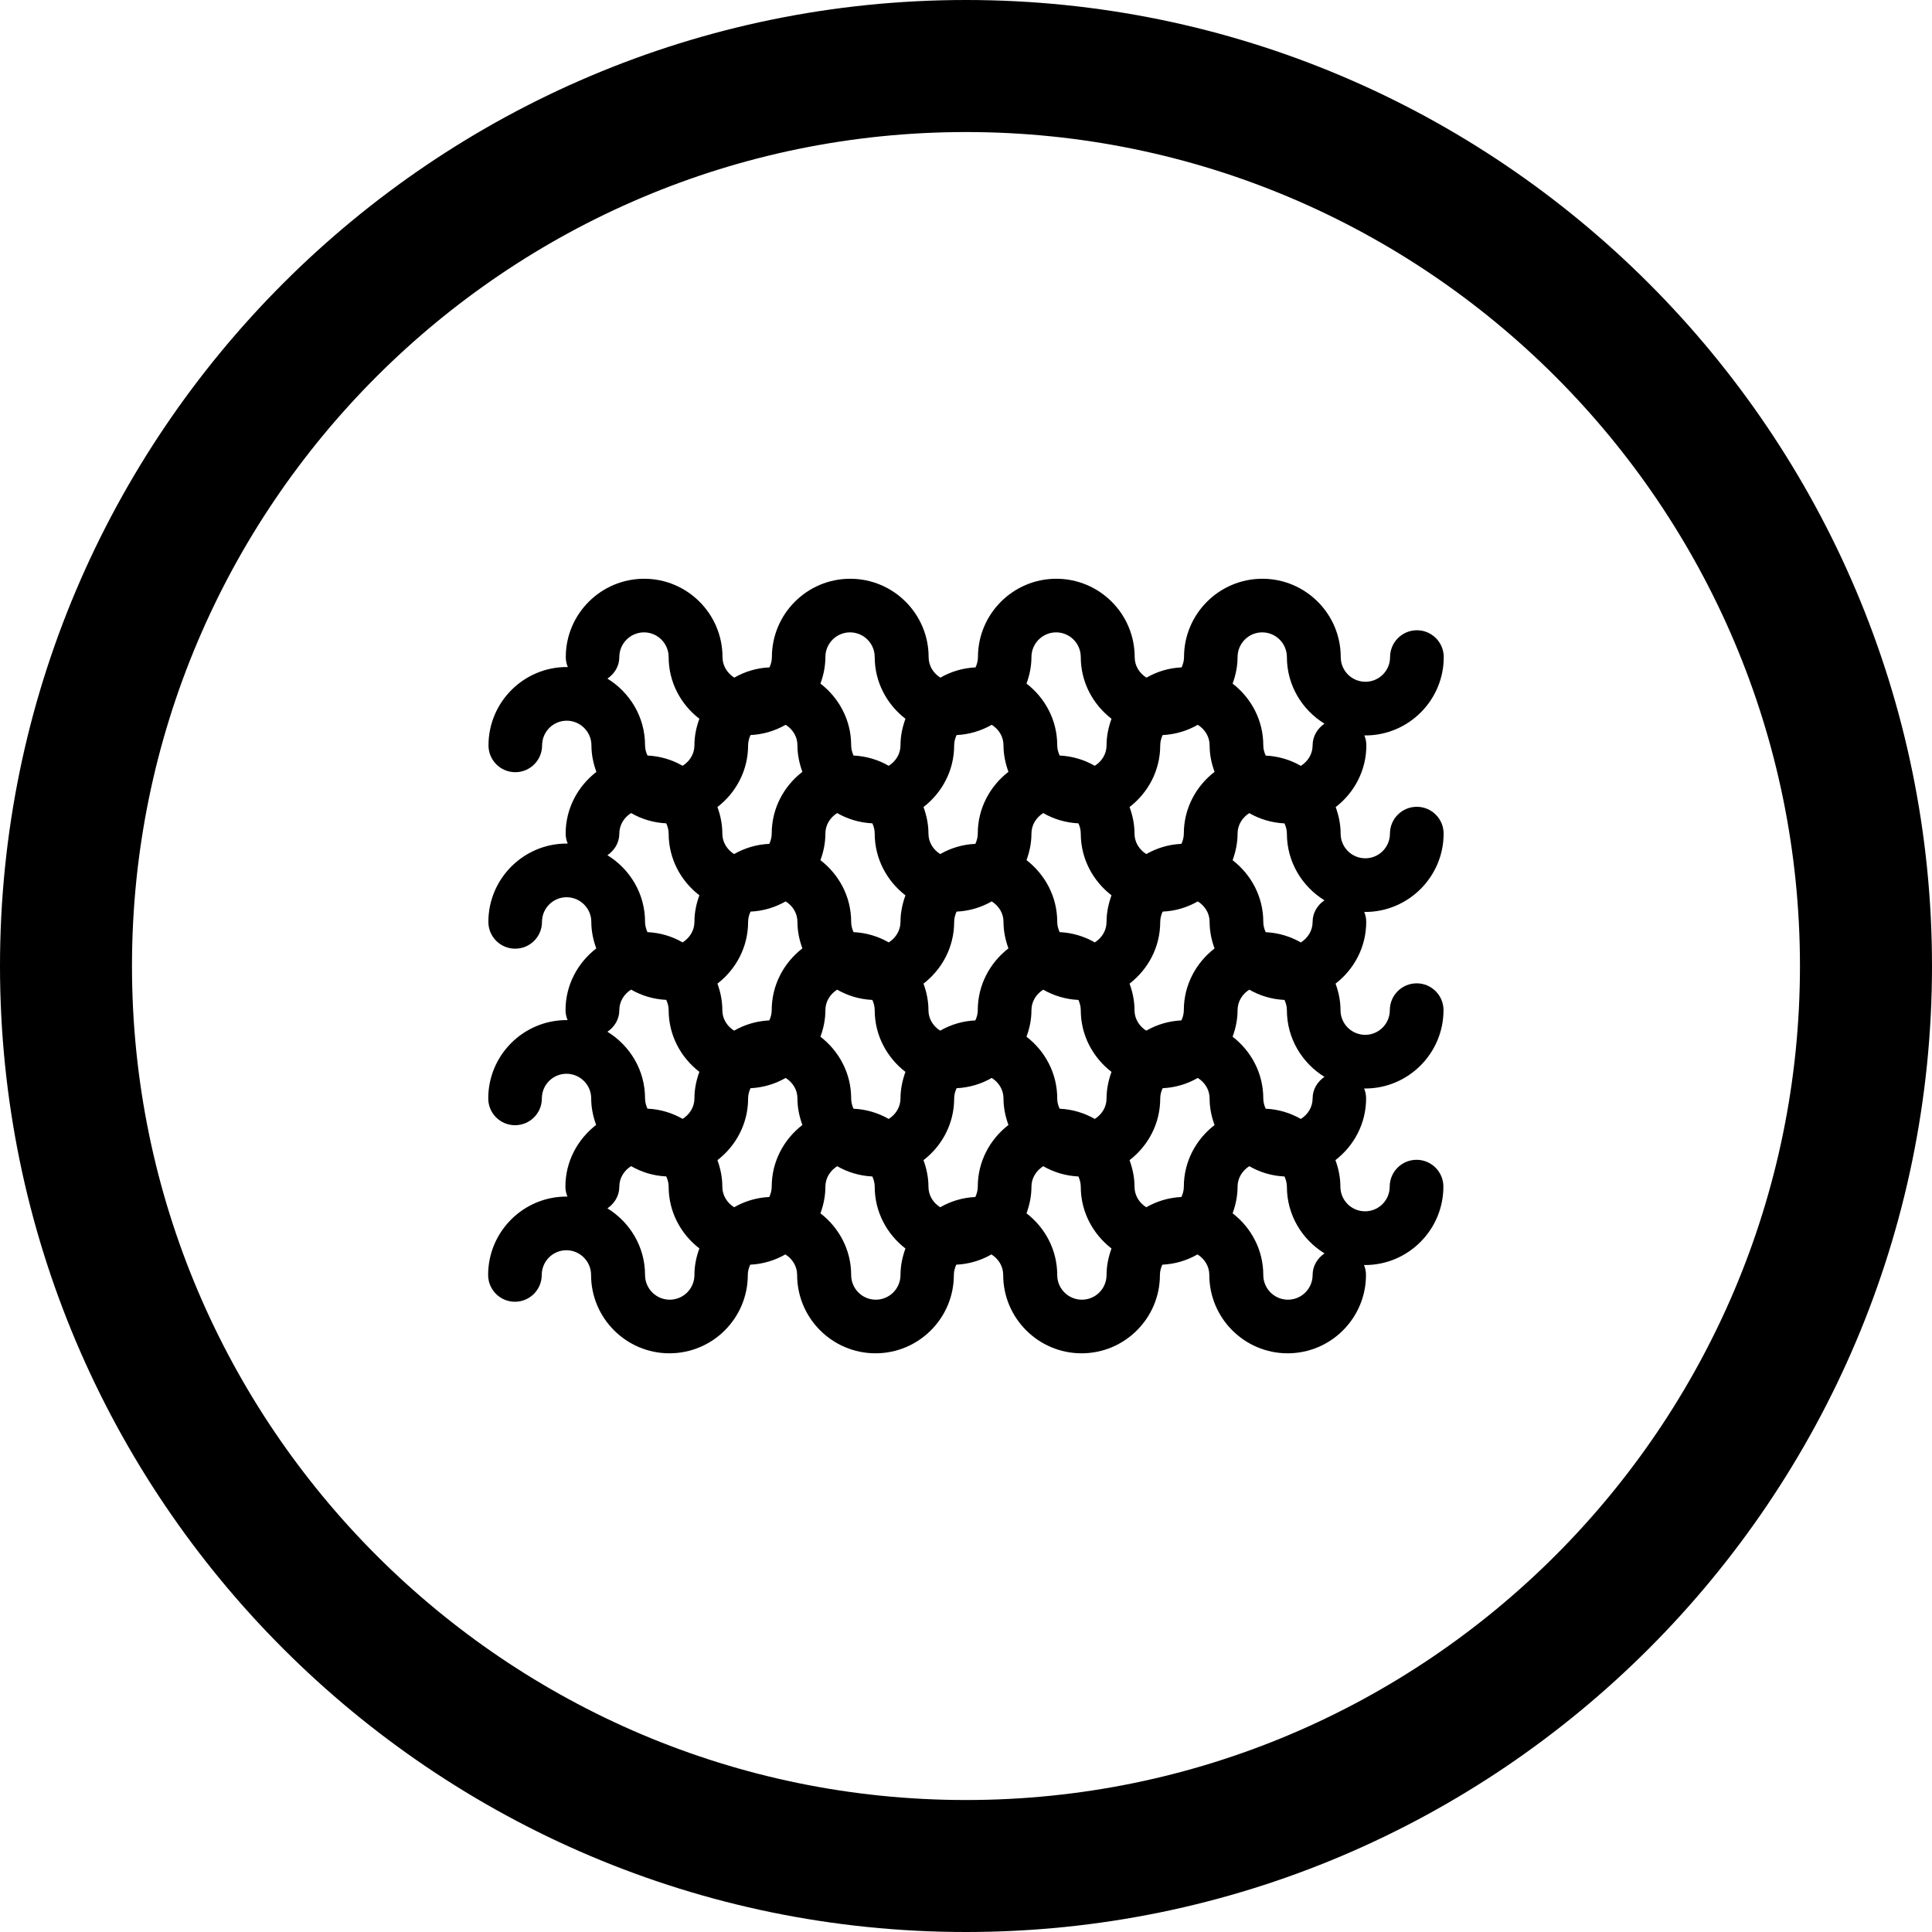 <?xml version="1.0" encoding="utf-8"?>
<!-- Generator: Adobe Illustrator 16.0.4, SVG Export Plug-In . SVG Version: 6.00 Build 0)  -->
<!DOCTYPE svg PUBLIC "-//W3C//DTD SVG 1.1//EN" "http://www.w3.org/Graphics/SVG/1.1/DTD/svg11.dtd">
<svg version="1.1" id="Layer_1" xmlns="http://www.w3.org/2000/svg" xmlns:xlink="http://www.w3.org/1999/xlink" x="0px" y="0px"
	 width="32px" height="32px" viewBox="0 0 32 32" enable-background="new 0 0 32 32" xml:space="preserve">
<g>
	<path d="M16,0C7.177,0,0,7.179,0,16c0,8.822,7.177,16,16,16c8.822,0,16-7.178,16-16C32,7.179,24.822,0,16,0z M16,29.814
		C8.383,29.814,2.186,23.617,2.186,16S8.383,2.187,16,2.187S29.813,8.383,29.813,16S23.617,29.814,16,29.814z"/>
	<path d="M23.911,13.807c0-0.245-0.199-0.444-0.444-0.444c-0.246,0-0.445,0.199-0.445,0.444c0,0.226-0.183,0.409-0.408,0.409
		c-0.227,0-0.409-0.184-0.409-0.409c0-0.154-0.032-0.302-0.082-0.439c0.307-0.237,0.508-0.605,0.508-1.022
		c0-0.06-0.012-0.114-0.033-0.166c0.006,0,0.011,0.001,0.017,0.001c0.715,0,1.298-0.582,1.298-1.297
		c0-0.246-0.199-0.445-0.444-0.445c-0.246,0-0.445,0.199-0.445,0.445c0,0.226-0.183,0.408-0.408,0.408
		c-0.227,0-0.409-0.183-0.409-0.408c0-0.716-0.582-1.298-1.298-1.298s-1.298,0.582-1.298,1.298c0,0.061-0.016,0.117-0.04,0.17
		c-0.211,0.009-0.408,0.07-0.582,0.17c-0.115-0.072-0.195-0.194-0.195-0.34c0-0.716-0.582-1.298-1.298-1.298
		s-1.298,0.582-1.298,1.298c0,0.061-0.016,0.117-0.04,0.17c-0.212,0.01-0.409,0.07-0.582,0.17c-0.115-0.072-0.195-0.194-0.195-0.34
		c0-0.716-0.582-1.298-1.299-1.298c-0.715,0-1.297,0.582-1.297,1.298c0,0.061-0.016,0.117-0.04,0.17
		c-0.212,0.009-0.409,0.07-0.583,0.17c-0.114-0.073-0.195-0.194-0.195-0.34c0-0.716-0.582-1.298-1.297-1.298
		c-0.716,0-1.299,0.582-1.299,1.298c0,0.059,0.013,0.114,0.034,0.166c-0.006,0-0.011-0.002-0.017-0.002
		c-0.715,0-1.297,0.582-1.297,1.298c0,0.245,0.198,0.444,0.444,0.444c0.245,0,0.444-0.199,0.444-0.444
		c0-0.226,0.183-0.409,0.408-0.409s0.409,0.184,0.409,0.409c0,0.154,0.032,0.302,0.082,0.439c-0.307,0.237-0.509,0.605-0.509,1.022
		c0,0.06,0.013,0.115,0.034,0.166c-0.006,0-0.011-0.001-0.017-0.001c-0.715,0-1.297,0.582-1.297,1.297
		c0,0.246,0.198,0.444,0.444,0.444c0.245,0,0.444-0.198,0.444-0.444c0-0.225,0.183-0.408,0.408-0.408s0.409,0.184,0.409,0.408
		c0,0.155,0.032,0.303,0.082,0.44c-0.307,0.237-0.509,0.605-0.509,1.022c0,0.059,0.013,0.114,0.034,0.166
		c-0.006,0-0.011-0.001-0.017-0.001c-0.715,0-1.297,0.581-1.297,1.297c0,0.246,0.198,0.444,0.444,0.444
		c0.245,0,0.444-0.198,0.444-0.444c0-0.226,0.183-0.408,0.408-0.408s0.409,0.183,0.409,0.408c0,0.155,0.032,0.302,0.082,0.439
		c-0.307,0.238-0.509,0.605-0.509,1.022c0,0.06,0.013,0.115,0.034,0.167c-0.006,0-0.011-0.002-0.017-0.002
		c-0.715,0-1.297,0.582-1.297,1.298c0,0.245,0.198,0.444,0.444,0.444c0.245,0,0.444-0.199,0.444-0.444
		c0-0.226,0.183-0.409,0.408-0.409s0.409,0.184,0.409,0.409c0,0.716,0.582,1.298,1.298,1.298s1.298-0.582,1.298-1.298
		c0-0.062,0.016-0.118,0.04-0.17c0.211-0.01,0.408-0.07,0.582-0.17c0.115,0.072,0.195,0.194,0.195,0.34
		c0,0.716,0.583,1.298,1.298,1.298c0.716,0,1.298-0.582,1.298-1.298c0-0.062,0.016-0.118,0.04-0.17
		c0.212-0.01,0.409-0.07,0.582-0.17c0.115,0.072,0.195,0.194,0.195,0.34c0,0.716,0.583,1.298,1.298,1.298
		c0.716,0,1.298-0.582,1.298-1.298c0-0.062,0.016-0.118,0.04-0.17c0.212-0.01,0.409-0.07,0.582-0.17
		c0.115,0.072,0.196,0.194,0.196,0.34c0,0.716,0.582,1.298,1.297,1.298c0.716,0,1.298-0.582,1.298-1.298
		c0-0.059-0.012-0.114-0.033-0.166c0.006,0,0.011,0.002,0.017,0.002c0.715,0,1.298-0.583,1.298-1.299
		c0-0.245-0.199-0.444-0.444-0.444c-0.246,0-0.445,0.199-0.445,0.444c0,0.227-0.183,0.409-0.408,0.409
		c-0.227,0-0.409-0.183-0.409-0.409c0-0.154-0.032-0.302-0.082-0.439c0.307-0.237,0.508-0.605,0.508-1.022
		c0-0.059-0.012-0.114-0.033-0.166c0.006,0,0.011,0.002,0.017,0.002c0.715,0,1.298-0.582,1.298-1.298
		c0-0.245-0.199-0.444-0.444-0.444c-0.246,0-0.445,0.199-0.445,0.444c0,0.226-0.183,0.409-0.408,0.409
		c-0.227,0-0.409-0.184-0.409-0.409c0-0.155-0.032-0.302-0.082-0.439c0.307-0.237,0.508-0.605,0.508-1.023
		c0-0.059-0.012-0.114-0.033-0.166c0.006,0,0.011,0.002,0.017,0.002C23.328,15.104,23.911,14.522,23.911,13.807z M19.839,12.005
		c0.115,0.072,0.196,0.194,0.196,0.34c0,0.154,0.031,0.302,0.082,0.439c-0.307,0.237-0.509,0.605-0.509,1.022
		c0,0.062-0.016,0.118-0.04,0.171c-0.211,0.009-0.408,0.07-0.582,0.169c-0.115-0.072-0.195-0.194-0.195-0.34
		c0-0.154-0.032-0.302-0.082-0.439c0.307-0.237,0.508-0.605,0.508-1.022c0-0.062,0.016-0.118,0.04-0.17
		C19.469,12.165,19.666,12.104,19.839,12.005z M20.035,15.269c0,0.155,0.031,0.303,0.082,0.44c-0.307,0.237-0.509,0.605-0.509,1.022
		c0,0.062-0.016,0.118-0.04,0.17c-0.211,0.01-0.408,0.07-0.582,0.17c-0.115-0.072-0.195-0.194-0.195-0.34
		c0-0.155-0.032-0.302-0.082-0.439c0.307-0.237,0.508-0.605,0.508-1.023c0-0.061,0.016-0.118,0.04-0.17
		c0.212-0.009,0.409-0.07,0.582-0.169C19.954,15.002,20.035,15.124,20.035,15.269z M11.964,16.731c0-0.155-0.031-0.302-0.081-0.439
		c0.307-0.237,0.508-0.605,0.508-1.023c0-0.061,0.016-0.118,0.04-0.17c0.211-0.009,0.408-0.07,0.582-0.169
		c0.115,0.072,0.195,0.194,0.195,0.339c0,0.155,0.032,0.303,0.082,0.439c-0.307,0.238-0.508,0.606-0.508,1.023
		c0,0.062-0.016,0.118-0.04,0.17c-0.212,0.01-0.409,0.07-0.583,0.17C12.045,16.999,11.964,16.877,11.964,16.731z M15.378,16.731
		c0-0.155-0.032-0.302-0.082-0.439c0.307-0.237,0.508-0.605,0.508-1.023c0-0.061,0.016-0.118,0.04-0.17
		c0.212-0.009,0.409-0.07,0.582-0.169c0.115,0.072,0.195,0.194,0.195,0.339c0,0.155,0.032,0.303,0.082,0.439
		c-0.307,0.238-0.508,0.606-0.508,1.023c0,0.062-0.016,0.118-0.04,0.17c-0.212,0.01-0.409,0.07-0.582,0.17
		C15.458,16.999,15.378,16.877,15.378,16.731z M17.901,13.807c0,0.417,0.202,0.785,0.509,1.022c-0.05,0.139-0.082,0.285-0.082,0.439
		c0,0.146-0.08,0.269-0.195,0.341c-0.174-0.1-0.371-0.16-0.582-0.17c-0.024-0.052-0.04-0.109-0.04-0.171
		c0-0.417-0.202-0.784-0.509-1.022c0.051-0.138,0.082-0.284,0.082-0.439c0-0.146,0.081-0.268,0.195-0.34
		c0.174,0.1,0.371,0.16,0.583,0.17C17.886,13.688,17.901,13.746,17.901,13.807z M14.488,13.807c0,0.417,0.202,0.785,0.509,1.023
		c-0.05,0.138-0.082,0.284-0.082,0.438c0,0.146-0.081,0.269-0.195,0.341c-0.174-0.1-0.371-0.16-0.583-0.17
		c-0.023-0.052-0.039-0.109-0.039-0.171c0-0.417-0.202-0.784-0.509-1.021c0.051-0.139,0.082-0.285,0.082-0.44
		c0-0.146,0.081-0.268,0.195-0.34c0.174,0.1,0.371,0.16,0.583,0.17C14.473,13.688,14.488,13.746,14.488,13.807z M14.098,18.193
		c0-0.417-0.202-0.785-0.509-1.022c0.051-0.138,0.082-0.284,0.082-0.439c0-0.146,0.081-0.268,0.195-0.34
		c0.174,0.1,0.371,0.16,0.583,0.17c0.023,0.052,0.039,0.108,0.039,0.17c0,0.417,0.202,0.785,0.509,1.022
		c-0.05,0.138-0.082,0.285-0.082,0.439c0,0.146-0.081,0.268-0.195,0.34c-0.174-0.099-0.371-0.16-0.583-0.169
		C14.113,18.312,14.098,18.255,14.098,18.193z M17.511,18.193c0-0.417-0.202-0.785-0.509-1.022c0.051-0.138,0.082-0.284,0.082-0.439
		c0-0.146,0.081-0.268,0.195-0.34c0.174,0.1,0.371,0.16,0.583,0.17c0.023,0.052,0.039,0.108,0.039,0.17
		c0,0.417,0.202,0.785,0.509,1.022c-0.05,0.138-0.082,0.284-0.082,0.439c0,0.146-0.08,0.268-0.195,0.34
		c-0.174-0.099-0.371-0.16-0.582-0.169C17.526,18.312,17.511,18.255,17.511,18.193z M16.426,12.005
		c0.115,0.072,0.195,0.194,0.195,0.34c0,0.154,0.032,0.302,0.082,0.439c-0.307,0.237-0.508,0.605-0.508,1.022
		c0,0.062-0.016,0.118-0.04,0.171c-0.212,0.009-0.409,0.07-0.582,0.169c-0.115-0.072-0.195-0.194-0.195-0.34
		c0-0.154-0.032-0.302-0.082-0.439c0.307-0.237,0.508-0.605,0.508-1.022c0-0.062,0.016-0.118,0.04-0.17
		C16.056,12.165,16.253,12.104,16.426,12.005z M13.013,12.005c0.115,0.072,0.195,0.194,0.195,0.34c0,0.154,0.032,0.302,0.082,0.439
		c-0.307,0.237-0.508,0.605-0.508,1.022c0,0.062-0.016,0.118-0.04,0.171c-0.212,0.009-0.409,0.07-0.583,0.169
		c-0.114-0.072-0.195-0.194-0.195-0.34c0-0.154-0.031-0.302-0.081-0.439c0.307-0.237,0.508-0.605,0.508-1.022
		c0-0.062,0.016-0.118,0.04-0.17C12.642,12.165,12.839,12.104,13.013,12.005z M12.16,19.996c-0.115-0.072-0.196-0.194-0.196-0.341
		c0-0.154-0.031-0.302-0.081-0.439c0.307-0.237,0.508-0.605,0.508-1.022c0-0.062,0.016-0.118,0.04-0.17
		c0.211-0.01,0.408-0.07,0.582-0.17c0.115,0.072,0.195,0.194,0.195,0.34c0,0.155,0.032,0.302,0.082,0.439
		c-0.307,0.238-0.508,0.605-0.508,1.022c0,0.062-0.016,0.118-0.04,0.171C12.53,19.836,12.334,19.896,12.16,19.996z M15.573,19.996
		c-0.115-0.072-0.195-0.194-0.195-0.341c0-0.154-0.032-0.301-0.082-0.439c0.307-0.237,0.508-0.604,0.508-1.022
		c0-0.062,0.016-0.118,0.04-0.17c0.212-0.01,0.409-0.07,0.582-0.17c0.115,0.072,0.195,0.194,0.195,0.34
		c0,0.155,0.032,0.302,0.082,0.439c-0.307,0.238-0.508,0.605-0.508,1.022c0,0.062-0.016,0.118-0.04,0.171
		C15.943,19.836,15.747,19.896,15.573,19.996z M18.986,19.996c-0.115-0.072-0.195-0.194-0.195-0.341
		c0-0.154-0.032-0.301-0.082-0.439c0.307-0.237,0.508-0.604,0.508-1.022c0-0.062,0.016-0.118,0.04-0.17
		c0.212-0.01,0.409-0.07,0.582-0.17c0.115,0.072,0.196,0.194,0.196,0.34c0,0.155,0.031,0.302,0.082,0.44
		c-0.307,0.237-0.509,0.604-0.509,1.021c0,0.062-0.016,0.118-0.04,0.171C19.357,19.836,19.16,19.896,18.986,19.996z M20.906,10.474
		c0.226,0,0.409,0.184,0.409,0.409c0,0.468,0.251,0.874,0.622,1.103c-0.115,0.08-0.196,0.208-0.196,0.359
		c0,0.146-0.08,0.268-0.195,0.34c-0.174-0.1-0.37-0.16-0.582-0.17c-0.024-0.052-0.04-0.109-0.04-0.17
		c0-0.417-0.201-0.785-0.508-1.022c0.05-0.138,0.082-0.285,0.082-0.439C20.498,10.657,20.681,10.474,20.906,10.474z M17.493,10.474
		c0.226,0,0.408,0.184,0.408,0.409c0,0.417,0.202,0.785,0.509,1.022c-0.05,0.138-0.082,0.284-0.082,0.439
		c0,0.146-0.08,0.268-0.195,0.34c-0.174-0.1-0.371-0.16-0.582-0.17c-0.024-0.052-0.04-0.109-0.04-0.17
		c0-0.418-0.202-0.785-0.509-1.022c0.051-0.139,0.082-0.285,0.082-0.439C17.084,10.657,17.268,10.474,17.493,10.474z M14.079,10.474
		c0.227,0,0.409,0.184,0.409,0.409c0,0.417,0.202,0.785,0.509,1.022c-0.05,0.138-0.082,0.284-0.082,0.439
		c0,0.146-0.081,0.268-0.195,0.34c-0.174-0.1-0.371-0.16-0.583-0.17c-0.023-0.052-0.039-0.109-0.039-0.17
		c0-0.417-0.202-0.785-0.509-1.022c0.051-0.138,0.082-0.285,0.082-0.439C13.671,10.657,13.854,10.474,14.079,10.474z M10.258,10.883
		c0-0.226,0.184-0.409,0.409-0.409c0.225,0,0.408,0.184,0.408,0.409c0,0.417,0.201,0.785,0.509,1.022
		c-0.051,0.138-0.082,0.284-0.082,0.439c0,0.146-0.081,0.268-0.196,0.34c-0.173-0.1-0.37-0.16-0.582-0.17
		c-0.024-0.052-0.04-0.109-0.04-0.17c0-0.468-0.251-0.875-0.623-1.104C10.177,11.161,10.258,11.034,10.258,10.883z M10.258,13.807
		c0-0.146,0.08-0.268,0.195-0.34c0.174,0.1,0.371,0.16,0.582,0.17c0.024,0.053,0.04,0.109,0.04,0.17
		c0,0.417,0.201,0.785,0.509,1.022c-0.051,0.139-0.082,0.285-0.082,0.439c0,0.146-0.081,0.268-0.196,0.341
		c-0.173-0.1-0.37-0.16-0.582-0.17c-0.024-0.053-0.04-0.109-0.04-0.171c0-0.467-0.251-0.874-0.623-1.103
		C10.177,14.086,10.258,13.958,10.258,13.807z M10.258,16.731c0-0.146,0.08-0.268,0.195-0.34c0.174,0.1,0.371,0.16,0.582,0.17
		c0.024,0.052,0.04,0.108,0.04,0.17c0,0.417,0.201,0.785,0.509,1.022c-0.051,0.138-0.082,0.284-0.082,0.439
		c0,0.146-0.081,0.268-0.196,0.34c-0.173-0.099-0.37-0.16-0.582-0.169c-0.024-0.053-0.04-0.109-0.04-0.171
		c0-0.468-0.251-0.874-0.623-1.103C10.177,17.01,10.258,16.883,10.258,16.731z M11.093,21.527c-0.226,0-0.409-0.184-0.409-0.409
		c0-0.468-0.251-0.875-0.623-1.104c0.116-0.08,0.197-0.207,0.197-0.359c0-0.146,0.08-0.267,0.195-0.34
		c0.174,0.1,0.371,0.161,0.582,0.17c0.024,0.053,0.04,0.109,0.04,0.17c0,0.418,0.201,0.785,0.509,1.023
		c-0.051,0.138-0.082,0.284-0.082,0.439C11.502,21.344,11.318,21.527,11.093,21.527z M14.506,21.527
		c-0.226,0-0.408-0.184-0.408-0.409c0-0.417-0.202-0.785-0.509-1.022c0.051-0.138,0.082-0.285,0.082-0.44
		c0-0.146,0.081-0.267,0.195-0.34c0.174,0.1,0.371,0.16,0.583,0.17c0.023,0.053,0.039,0.109,0.039,0.17
		c0,0.418,0.202,0.786,0.509,1.023c-0.05,0.138-0.082,0.284-0.082,0.439C14.915,21.344,14.731,21.527,14.506,21.527z M17.919,21.527
		c-0.226,0-0.408-0.184-0.408-0.409c0-0.417-0.202-0.785-0.509-1.022c0.051-0.139,0.082-0.285,0.082-0.44
		c0-0.146,0.081-0.267,0.195-0.34c0.174,0.1,0.371,0.16,0.583,0.17c0.023,0.053,0.039,0.109,0.039,0.17
		c0,0.418,0.202,0.785,0.509,1.023c-0.05,0.138-0.082,0.284-0.082,0.439C18.328,21.344,18.145,21.527,17.919,21.527z M21.741,21.118
		c0,0.226-0.184,0.409-0.409,0.409c-0.225,0-0.408-0.184-0.408-0.409c0-0.417-0.201-0.785-0.508-1.022
		c0.05-0.138,0.082-0.285,0.082-0.44c0-0.146,0.08-0.267,0.194-0.34c0.175,0.1,0.371,0.161,0.583,0.17
		c0.024,0.053,0.04,0.109,0.04,0.17c0,0.468,0.251,0.875,0.623,1.104C21.822,20.839,21.741,20.967,21.741,21.118z M21.741,18.193
		c0,0.146-0.08,0.268-0.195,0.34c-0.174-0.099-0.37-0.16-0.582-0.169c-0.024-0.053-0.04-0.109-0.04-0.171
		c0-0.417-0.201-0.785-0.508-1.022c0.05-0.138,0.082-0.284,0.082-0.439c0-0.146,0.08-0.268,0.194-0.34
		c0.175,0.1,0.371,0.16,0.583,0.17c0.024,0.052,0.04,0.108,0.04,0.17c0,0.468,0.251,0.875,0.622,1.104
		C21.822,17.915,21.741,18.042,21.741,18.193z M21.741,15.269c0,0.146-0.08,0.268-0.195,0.341c-0.174-0.1-0.37-0.16-0.582-0.17
		c-0.024-0.053-0.04-0.109-0.04-0.171c0-0.417-0.201-0.784-0.508-1.021c0.05-0.139,0.082-0.285,0.082-0.44
		c0-0.146,0.08-0.268,0.194-0.34c0.175,0.1,0.371,0.16,0.583,0.17c0.024,0.053,0.04,0.109,0.04,0.17
		c0,0.468,0.251,0.875,0.622,1.104C21.822,14.99,21.741,15.117,21.741,15.269z"/>
</g>
</svg>

